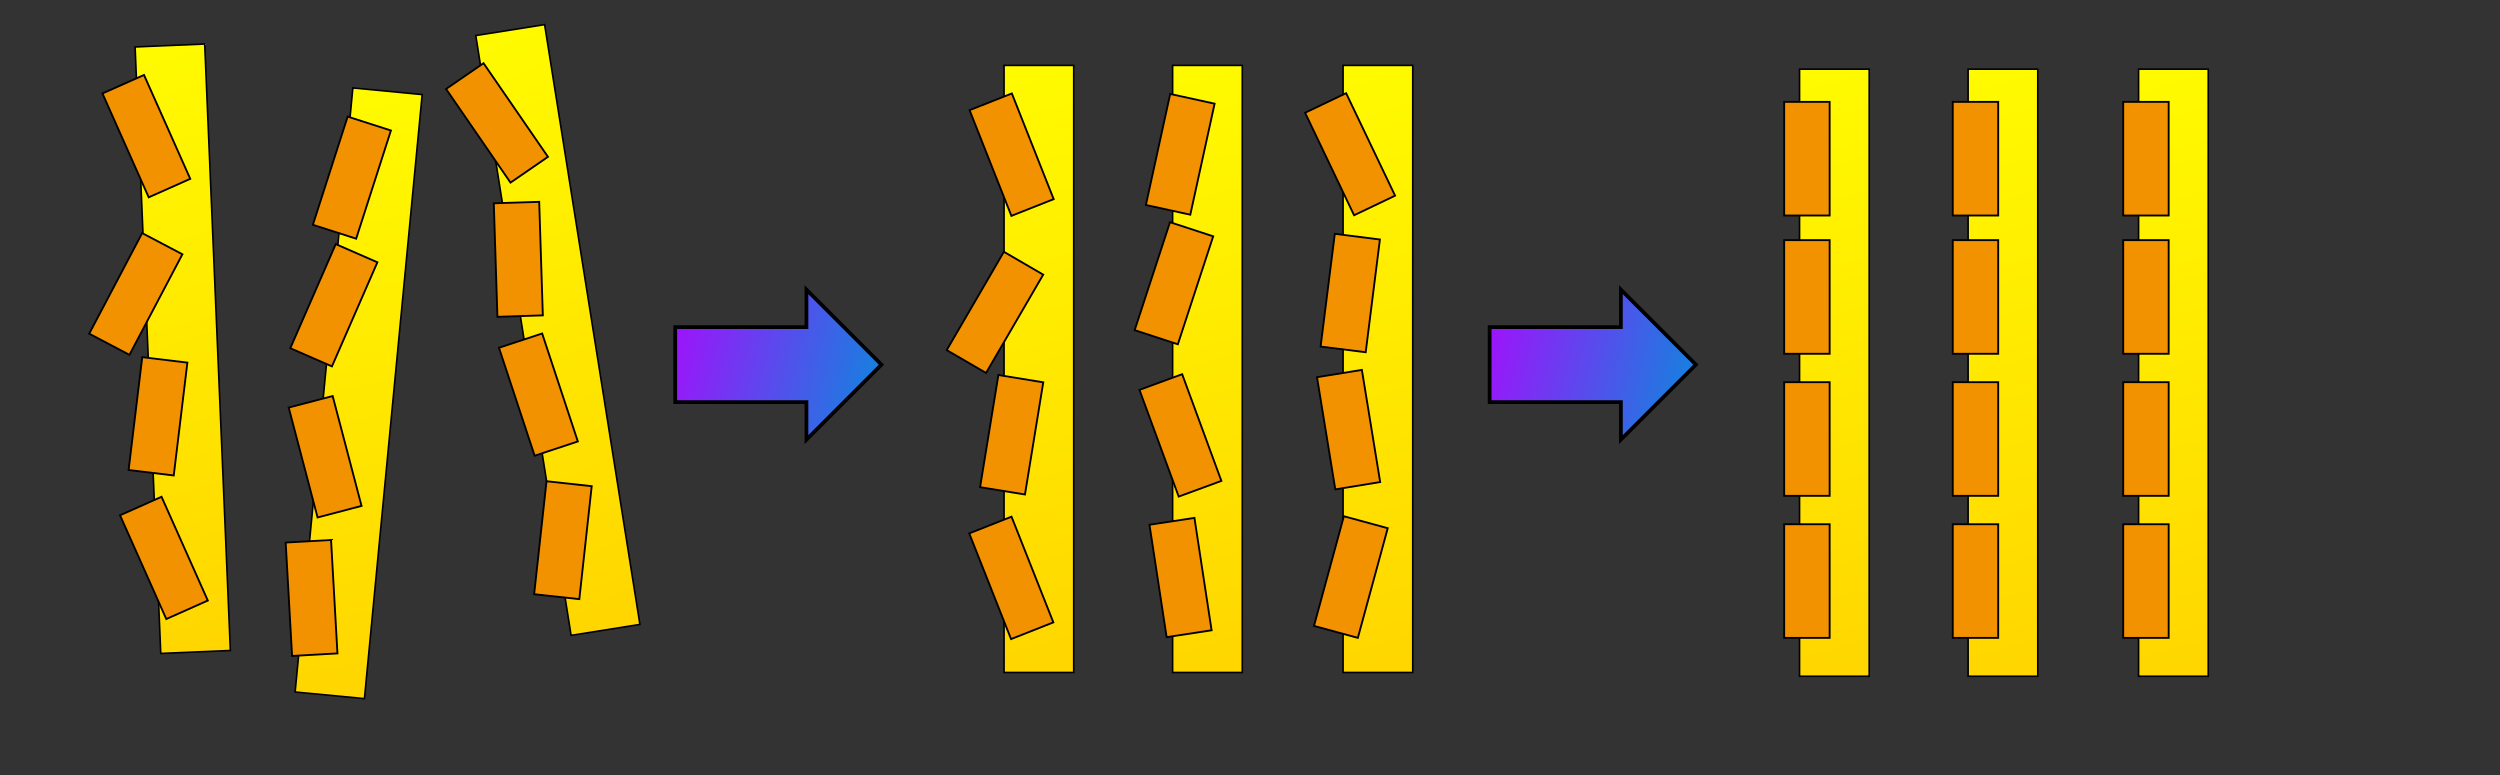 <?xml version="1.0" encoding="UTF-8" standalone="no"?>
<!-- Created with Inkscape (http://www.inkscape.org/) -->
<svg
   xmlns:dc="http://purl.org/dc/elements/1.1/"
   xmlns:cc="http://web.resource.org/cc/"
   xmlns:rdf="http://www.w3.org/1999/02/22-rdf-syntax-ns#"
   xmlns:svg="http://www.w3.org/2000/svg"
   xmlns="http://www.w3.org/2000/svg"
   xmlns:xlink="http://www.w3.org/1999/xlink"
   xmlns:sodipodi="http://inkscape.sourceforge.net/DTD/sodipodi-0.dtd"
   xmlns:inkscape="http://www.inkscape.org/namespaces/inkscape"
   width="1000pt"
   height="310pt"
   id="svg2"
   sodipodi:version="0.32"
   inkscape:version="0.43"
   version="1.0"
   sodipodi:docbase="/home/dapper/work/hepr8.physics.tamu.edu/talks/2007-09-18_cmsweek_systematics_studies"
   sodipodi:docname="heirarchial_procedure.svg">
  <rect width="100%" height="100%" fill="#333333" stroke="none"/>
  <defs
     id="defs4">
    <linearGradient
       id="linearGradient5885">
      <stop
         id="stop5887"
         offset="0"
         style="stop-color:#0092db;stop-opacity:1;" />
      <stop
         id="stop5889"
         offset="1"
         style="stop-color:#b600ff;stop-opacity:1;" />
    </linearGradient>
    <linearGradient
       id="linearGradient3946">
      <stop
         style="stop-color:#ffff00;stop-opacity:1;"
         offset="0"
         id="stop3948" />
      <stop
         style="stop-color:#ffd300;stop-opacity:1;"
         offset="1"
         id="stop3950" />
    </linearGradient>
    <linearGradient
       id="linearGradient2182">
      <stop
         style="stop-color:#000000;stop-opacity:1"
         offset="0"
         id="stop2184" />
      <stop
         style="stop-color:#ffdd00;stop-opacity:1;"
         offset="1"
         id="stop2186" />
    </linearGradient>
    <linearGradient
       inkscape:collect="always"
       xlink:href="#linearGradient3946"
       id="linearGradient3952"
       x1="271.484"
       y1="199.793"
       x2="338.148"
       y2="553.347"
       gradientUnits="userSpaceOnUse"
       gradientTransform="matrix(0.714,0,0,1.066,946.315,-212.47)" />
    <linearGradient
       inkscape:collect="always"
       xlink:href="#linearGradient3946"
       id="linearGradient4871"
       gradientUnits="userSpaceOnUse"
       gradientTransform="matrix(0.714,0,0,1.066,855.401,-212.47)"
       x1="271.484"
       y1="199.793"
       x2="338.148"
       y2="553.347" />
    <linearGradient
       inkscape:collect="always"
       xlink:href="#linearGradient3946"
       id="linearGradient4883"
       gradientUnits="userSpaceOnUse"
       gradientTransform="matrix(0.714,0,0,1.066,765.497,-212.47)"
       x1="271.484"
       y1="199.793"
       x2="338.148"
       y2="553.347" />
    <linearGradient
       inkscape:collect="always"
       xlink:href="#linearGradient3946"
       id="linearGradient4958"
       gradientUnits="userSpaceOnUse"
       gradientTransform="matrix(0.714,0,0,1.066,341.233,-214.49)"
       x1="271.484"
       y1="199.793"
       x2="338.148"
       y2="553.347" />
    <linearGradient
       inkscape:collect="always"
       xlink:href="#linearGradient3946"
       id="linearGradient4960"
       gradientUnits="userSpaceOnUse"
       gradientTransform="matrix(0.714,0,0,1.066,431.137,-214.49)"
       x1="271.484"
       y1="199.793"
       x2="338.148"
       y2="553.347" />
    <linearGradient
       inkscape:collect="always"
       xlink:href="#linearGradient3946"
       id="linearGradient4962"
       gradientUnits="userSpaceOnUse"
       gradientTransform="matrix(0.714,0,0,1.066,522.051,-214.49)"
       x1="271.484"
       y1="199.793"
       x2="338.148"
       y2="553.347" />
    <linearGradient
       inkscape:collect="always"
       xlink:href="#linearGradient3946"
       id="linearGradient4994"
       gradientUnits="userSpaceOnUse"
       gradientTransform="matrix(0.714,2.805902e-7,-4.18929e-7,1.066,53.275,-190.833)"
       x1="271.484"
       y1="199.793"
       x2="338.148"
       y2="553.347" />
    <linearGradient
       inkscape:collect="always"
       xlink:href="#linearGradient3946"
       id="linearGradient4996"
       gradientUnits="userSpaceOnUse"
       gradientTransform="matrix(0.714,9.408525e-18,-1.404718e-17,1.066,-2.371,-220.56)"
       x1="271.484"
       y1="199.793"
       x2="338.148"
       y2="553.347" />
    <linearGradient
       inkscape:collect="always"
       xlink:href="#linearGradient3946"
       id="linearGradient4998"
       gradientUnits="userSpaceOnUse"
       gradientTransform="matrix(0.714,-6.654714e-19,9.935671e-19,1.066,-123.323,-221.291)"
       x1="271.484"
       y1="199.793"
       x2="338.148"
       y2="553.347" />
    <linearGradient
       inkscape:collect="always"
       xlink:href="#linearGradient5885"
       id="linearGradient5883"
       x1="918.731"
       y1="212.657"
       x2="773.142"
       y2="176.885"
       gradientUnits="userSpaceOnUse" />
    <linearGradient
       inkscape:collect="always"
       xlink:href="#linearGradient5885"
       id="linearGradient5895"
       gradientUnits="userSpaceOnUse"
       x1="918.731"
       y1="212.657"
       x2="773.142"
       y2="176.885"
       gradientTransform="translate(-434.366,0)" />
  </defs>
  <sodipodi:namedview
     id="base"
     pagecolor="#ffffff"
     bordercolor="#666666"
     borderopacity="1.0"
     inkscape:pageopacity="0.0"
     inkscape:pageshadow="2"
     inkscape:zoom="0.49497475"
     inkscape:cx="595.02551"
     inkscape:cy="90.932714"
     inkscape:document-units="px"
     inkscape:current-layer="layer1"
     inkscape:grid-points="false"
     gridspacingx="10px"
     gridspacingy="10px"
     showgrid="false"
     gridtolerance="5px"
     inkscape:grid-bbox="false"
     inkscape:window-width="1018"
     inkscape:window-height="724"
     inkscape:window-x="0"
     inkscape:window-y="0" />
  <g
     inkscape:label="Layer 1"
     inkscape:groupmode="layer"
     id="layer1">
    <rect
       style="opacity:1;color:#000000;fill:url(#linearGradient3952);fill-opacity:1;fill-rule:nonzero;stroke:#000000;stroke-width:0.873;stroke-linecap:butt;stroke-linejoin:miter;marker:none;marker-start:none;marker-mid:none;marker-end:none;stroke-miterlimit:4;stroke-dasharray:none;stroke-dashoffset:0;stroke-opacity:1;visibility:visible;display:inline;overflow:visible"
       id="rect2190"
       width="37.155"
       height="323.776"
       x="1140.572"
       y="36.895" />
    <rect
       style="opacity:1;color:#000000;fill:#f29200;fill-opacity:1;fill-rule:nonzero;stroke:#000000;stroke-width:1;stroke-linecap:butt;stroke-linejoin:miter;marker:none;marker-start:none;marker-mid:none;marker-end:none;stroke-miterlimit:4;stroke-dasharray:none;stroke-dashoffset:0;stroke-opacity:1;visibility:visible;display:inline;overflow:visible"
       id="rect3954"
       width="24.244"
       height="60.609"
       x="1132.381"
       y="54.331" />
    <rect
       y="128.073"
       x="1132.381"
       height="60.609"
       width="24.244"
       id="rect4855"
       style="opacity:1;color:#000000;fill:#f29200;fill-opacity:1;fill-rule:nonzero;stroke:#000000;stroke-width:1;stroke-linecap:butt;stroke-linejoin:miter;marker:none;marker-start:none;marker-mid:none;marker-end:none;stroke-miterlimit:4;stroke-dasharray:none;stroke-dashoffset:0;stroke-opacity:1;visibility:visible;display:inline;overflow:visible" />
    <rect
       style="opacity:1;color:#000000;fill:#f29200;fill-opacity:1;fill-rule:nonzero;stroke:#000000;stroke-width:1;stroke-linecap:butt;stroke-linejoin:miter;marker:none;marker-start:none;marker-mid:none;marker-end:none;stroke-miterlimit:4;stroke-dasharray:none;stroke-dashoffset:0;stroke-opacity:1;visibility:visible;display:inline;overflow:visible"
       id="rect4857"
       width="24.244"
       height="60.609"
       x="1132.381"
       y="203.834" />
    <rect
       y="279.595"
       x="1132.381"
       height="60.609"
       width="24.244"
       id="rect4859"
       style="opacity:1;color:#000000;fill:#f29200;fill-opacity:1;fill-rule:nonzero;stroke:#000000;stroke-width:1;stroke-linecap:butt;stroke-linejoin:miter;marker:none;marker-start:none;marker-mid:none;marker-end:none;stroke-miterlimit:4;stroke-dasharray:none;stroke-dashoffset:0;stroke-opacity:1;visibility:visible;display:inline;overflow:visible" />
    <rect
       y="36.895"
       x="1049.659"
       height="323.776"
       width="37.155"
       id="rect4861"
       style="opacity:1;color:#000000;fill:url(#linearGradient4871);fill-opacity:1;fill-rule:nonzero;stroke:#000000;stroke-width:0.873;stroke-linecap:butt;stroke-linejoin:miter;marker:none;marker-start:none;marker-mid:none;marker-end:none;stroke-miterlimit:4;stroke-dasharray:none;stroke-dashoffset:0;stroke-opacity:1;visibility:visible;display:inline;overflow:visible" />
    <rect
       y="54.331"
       x="1041.467"
       height="60.609"
       width="24.244"
       id="rect4863"
       style="opacity:1;color:#000000;fill:#f29200;fill-opacity:1;fill-rule:nonzero;stroke:#000000;stroke-width:1;stroke-linecap:butt;stroke-linejoin:miter;marker:none;marker-start:none;marker-mid:none;marker-end:none;stroke-miterlimit:4;stroke-dasharray:none;stroke-dashoffset:0;stroke-opacity:1;visibility:visible;display:inline;overflow:visible" />
    <rect
       style="opacity:1;color:#000000;fill:#f29200;fill-opacity:1;fill-rule:nonzero;stroke:#000000;stroke-width:1;stroke-linecap:butt;stroke-linejoin:miter;marker:none;marker-start:none;marker-mid:none;marker-end:none;stroke-miterlimit:4;stroke-dasharray:none;stroke-dashoffset:0;stroke-opacity:1;visibility:visible;display:inline;overflow:visible"
       id="rect4865"
       width="24.244"
       height="60.609"
       x="1041.467"
       y="128.073" />
    <rect
       y="203.834"
       x="1041.467"
       height="60.609"
       width="24.244"
       id="rect4867"
       style="opacity:1;color:#000000;fill:#f29200;fill-opacity:1;fill-rule:nonzero;stroke:#000000;stroke-width:1;stroke-linecap:butt;stroke-linejoin:miter;marker:none;marker-start:none;marker-mid:none;marker-end:none;stroke-miterlimit:4;stroke-dasharray:none;stroke-dashoffset:0;stroke-opacity:1;visibility:visible;display:inline;overflow:visible" />
    <rect
       style="opacity:1;color:#000000;fill:#f29200;fill-opacity:1;fill-rule:nonzero;stroke:#000000;stroke-width:1;stroke-linecap:butt;stroke-linejoin:miter;marker:none;marker-start:none;marker-mid:none;marker-end:none;stroke-miterlimit:4;stroke-dasharray:none;stroke-dashoffset:0;stroke-opacity:1;visibility:visible;display:inline;overflow:visible"
       id="rect4869"
       width="24.244"
       height="60.609"
       x="1041.467"
       y="279.595" />
    <rect
       style="opacity:1;color:#000000;fill:url(#linearGradient4883);fill-opacity:1;fill-rule:nonzero;stroke:#000000;stroke-width:0.873;stroke-linecap:butt;stroke-linejoin:miter;marker:none;marker-start:none;marker-mid:none;marker-end:none;stroke-miterlimit:4;stroke-dasharray:none;stroke-dashoffset:0;stroke-opacity:1;visibility:visible;display:inline;overflow:visible"
       id="rect4873"
       width="37.155"
       height="323.776"
       x="959.755"
       y="36.895" />
    <rect
       style="opacity:1;color:#000000;fill:#f29200;fill-opacity:1;fill-rule:nonzero;stroke:#000000;stroke-width:1;stroke-linecap:butt;stroke-linejoin:miter;marker:none;marker-start:none;marker-mid:none;marker-end:none;stroke-miterlimit:4;stroke-dasharray:none;stroke-dashoffset:0;stroke-opacity:1;visibility:visible;display:inline;overflow:visible"
       id="rect4875"
       width="24.244"
       height="60.609"
       x="951.564"
       y="54.331" />
    <rect
       y="128.073"
       x="951.564"
       height="60.609"
       width="24.244"
       id="rect4877"
       style="opacity:1;color:#000000;fill:#f29200;fill-opacity:1;fill-rule:nonzero;stroke:#000000;stroke-width:1;stroke-linecap:butt;stroke-linejoin:miter;marker:none;marker-start:none;marker-mid:none;marker-end:none;stroke-miterlimit:4;stroke-dasharray:none;stroke-dashoffset:0;stroke-opacity:1;visibility:visible;display:inline;overflow:visible" />
    <rect
       style="opacity:1;color:#000000;fill:#f29200;fill-opacity:1;fill-rule:nonzero;stroke:#000000;stroke-width:1;stroke-linecap:butt;stroke-linejoin:miter;marker:none;marker-start:none;marker-mid:none;marker-end:none;stroke-miterlimit:4;stroke-dasharray:none;stroke-dashoffset:0;stroke-opacity:1;visibility:visible;display:inline;overflow:visible"
       id="rect4879"
       width="24.244"
       height="60.609"
       x="951.564"
       y="203.834" />
    <rect
       y="279.595"
       x="951.564"
       height="60.609"
       width="24.244"
       id="rect4881"
       style="opacity:1;color:#000000;fill:#f29200;fill-opacity:1;fill-rule:nonzero;stroke:#000000;stroke-width:1;stroke-linecap:butt;stroke-linejoin:miter;marker:none;marker-start:none;marker-mid:none;marker-end:none;stroke-miterlimit:4;stroke-dasharray:none;stroke-dashoffset:0;stroke-opacity:1;visibility:visible;display:inline;overflow:visible" />
    <rect
       y="34.875"
       x="716.308"
       height="323.776"
       width="37.155"
       id="rect4885"
       style="opacity:1;color:#000000;fill:url(#linearGradient4962);fill-opacity:1;fill-rule:nonzero;stroke:#000000;stroke-width:0.873;stroke-linecap:butt;stroke-linejoin:miter;marker:none;marker-start:none;marker-mid:none;marker-end:none;stroke-miterlimit:4;stroke-dasharray:none;stroke-dashoffset:0;stroke-opacity:1;visibility:visible;display:inline;overflow:visible" />
    <rect
       y="354.469"
       x="602.304"
       height="60.609"
       width="24.244"
       id="rect4887"
       style="opacity:1;color:#000000;fill:#f29200;fill-opacity:1;fill-rule:nonzero;stroke:#000000;stroke-width:1;stroke-linecap:butt;stroke-linejoin:miter;marker:none;marker-start:none;marker-mid:none;marker-end:none;stroke-miterlimit:4;stroke-dasharray:none;stroke-dashoffset:0;stroke-opacity:1;visibility:visible;display:inline;overflow:visible"
       transform="matrix(0.902,-0.431,0.431,0.902,0,0)" />
    <rect
       style="opacity:1;color:#000000;fill:#f29200;fill-opacity:1;fill-rule:nonzero;stroke:#000000;stroke-width:1;stroke-linecap:butt;stroke-linejoin:miter;marker:none;marker-start:none;marker-mid:none;marker-end:none;stroke-miterlimit:4;stroke-dasharray:none;stroke-dashoffset:0;stroke-opacity:1;visibility:visible;display:inline;overflow:visible"
       id="rect4889"
       width="24.244"
       height="60.609"
       x="722.018"
       y="34.729"
       transform="matrix(0.992,0.125,-0.125,0.992,0,0)" />
    <rect
       y="311.624"
       x="660.825"
       height="60.609"
       width="24.244"
       id="rect4891"
       style="opacity:1;color:#000000;fill:#f29200;fill-opacity:1;fill-rule:nonzero;stroke:#000000;stroke-width:1;stroke-linecap:butt;stroke-linejoin:miter;marker:none;marker-start:none;marker-mid:none;marker-end:none;stroke-miterlimit:4;stroke-dasharray:none;stroke-dashoffset:0;stroke-opacity:1;visibility:visible;display:inline;overflow:visible"
       transform="matrix(0.987,-0.161,0.161,0.987,0,0)" />
    <rect
       style="opacity:1;color:#000000;fill:#f29200;fill-opacity:1;fill-rule:nonzero;stroke:#000000;stroke-width:1;stroke-linecap:butt;stroke-linejoin:miter;marker:none;marker-start:none;marker-mid:none;marker-end:none;stroke-miterlimit:4;stroke-dasharray:none;stroke-dashoffset:0;stroke-opacity:1;visibility:visible;display:inline;overflow:visible"
       id="rect4893"
       width="24.244"
       height="60.609"
       x="763.755"
       y="77.164"
       transform="matrix(0.965,0.263,-0.263,0.965,0,0)" />
    <rect
       style="opacity:1;color:#000000;fill:url(#linearGradient4960);fill-opacity:1;fill-rule:nonzero;stroke:#000000;stroke-width:0.873;stroke-linecap:butt;stroke-linejoin:miter;marker:none;marker-start:none;marker-mid:none;marker-end:none;stroke-miterlimit:4;stroke-dasharray:none;stroke-dashoffset:0;stroke-opacity:1;visibility:visible;display:inline;overflow:visible"
       id="rect4895"
       width="37.155"
       height="323.776"
       x="625.395"
       y="34.875" />
    <rect
       style="opacity:1;color:#000000;fill:#f29200;fill-opacity:1;fill-rule:nonzero;stroke:#000000;stroke-width:1;stroke-linecap:butt;stroke-linejoin:miter;marker:none;marker-start:none;marker-mid:none;marker-end:none;stroke-miterlimit:4;stroke-dasharray:none;stroke-dashoffset:0;stroke-opacity:1;visibility:visible;display:inline;overflow:visible"
       id="rect4897"
       width="24.244"
       height="60.609"
       x="620.278"
       y="-84.577"
       transform="matrix(0.977,0.214,-0.214,0.977,0,0)" />
    <rect
       y="-81.553"
       x="630.149"
       height="60.609"
       width="24.244"
       id="rect4899"
       style="opacity:1;color:#000000;fill:#f29200;fill-opacity:1;fill-rule:nonzero;stroke:#000000;stroke-width:1;stroke-linecap:butt;stroke-linejoin:miter;marker:none;marker-start:none;marker-mid:none;marker-end:none;stroke-miterlimit:4;stroke-dasharray:none;stroke-dashoffset:0;stroke-opacity:1;visibility:visible;display:inline;overflow:visible"
       transform="matrix(0.95,0.311,-0.311,0.95,0,0)" />
    <rect
       style="opacity:1;color:#000000;fill:#f29200;fill-opacity:1;fill-rule:nonzero;stroke:#000000;stroke-width:1;stroke-linecap:butt;stroke-linejoin:miter;marker:none;marker-start:none;marker-mid:none;marker-end:none;stroke-miterlimit:4;stroke-dasharray:none;stroke-dashoffset:0;stroke-opacity:1;visibility:visible;display:inline;overflow:visible"
       id="rect4901"
       width="24.244"
       height="60.609"
       x="498.544"
       y="404.608"
       transform="matrix(0.939,-0.345,0.345,0.939,0,0)" />
    <rect
       y="369.022"
       x="563.532"
       height="60.609"
       width="24.244"
       id="rect4903"
       style="opacity:1;color:#000000;fill:#f29200;fill-opacity:1;fill-rule:nonzero;stroke:#000000;stroke-width:1;stroke-linecap:butt;stroke-linejoin:miter;marker:none;marker-start:none;marker-mid:none;marker-end:none;stroke-miterlimit:4;stroke-dasharray:none;stroke-dashoffset:0;stroke-opacity:1;visibility:visible;display:inline;overflow:visible"
       transform="matrix(0.989,-0.151,0.151,0.989,0,0)" />
    <rect
       y="34.875"
       x="535.491"
       height="323.776"
       width="37.155"
       id="rect4905"
       style="opacity:1;color:#000000;fill:url(#linearGradient4958);fill-opacity:1;fill-rule:nonzero;stroke:#000000;stroke-width:0.873;stroke-linecap:butt;stroke-linejoin:miter;marker:none;marker-start:none;marker-mid:none;marker-end:none;stroke-miterlimit:4;stroke-dasharray:none;stroke-dashoffset:0;stroke-opacity:1;visibility:visible;display:inline;overflow:visible" />
    <rect
       y="244.863"
       x="459.136"
       height="60.609"
       width="24.244"
       id="rect4907"
       style="opacity:1;color:#000000;fill:#f29200;fill-opacity:1;fill-rule:nonzero;stroke:#000000;stroke-width:1;stroke-linecap:butt;stroke-linejoin:miter;marker:none;marker-start:none;marker-mid:none;marker-end:none;stroke-miterlimit:4;stroke-dasharray:none;stroke-dashoffset:0;stroke-opacity:1;visibility:visible;display:inline;overflow:visible"
       transform="matrix(0.93,-0.368,0.368,0.93,0,0)" />
    <rect
       style="opacity:1;color:#000000;fill:#f29200;fill-opacity:1;fill-rule:nonzero;stroke:#000000;stroke-width:1;stroke-linecap:butt;stroke-linejoin:miter;marker:none;marker-start:none;marker-mid:none;marker-end:none;stroke-miterlimit:4;stroke-dasharray:none;stroke-dashoffset:0;stroke-opacity:1;visibility:visible;display:inline;overflow:visible"
       id="rect4909"
       width="24.244"
       height="60.609"
       x="530.016"
       y="-152.958"
       transform="matrix(0.865,0.503,-0.503,0.865,0,0)" />
    <rect
       y="111.663"
       x="557.702"
       height="60.609"
       width="24.244"
       id="rect4911"
       style="opacity:1;color:#000000;fill:#f29200;fill-opacity:1;fill-rule:nonzero;stroke:#000000;stroke-width:1;stroke-linecap:butt;stroke-linejoin:miter;marker:none;marker-start:none;marker-mid:none;marker-end:none;stroke-miterlimit:4;stroke-dasharray:none;stroke-dashoffset:0;stroke-opacity:1;visibility:visible;display:inline;overflow:visible"
       transform="matrix(0.987,0.161,-0.161,0.987,0,0)" />
    <rect
       style="opacity:1;color:#000000;fill:#f29200;fill-opacity:1;fill-rule:nonzero;stroke:#000000;stroke-width:1;stroke-linecap:butt;stroke-linejoin:miter;marker:none;marker-start:none;marker-mid:none;marker-end:none;stroke-miterlimit:4;stroke-dasharray:none;stroke-dashoffset:0;stroke-opacity:1;visibility:visible;display:inline;overflow:visible"
       id="rect4913"
       width="24.244"
       height="60.609"
       x="375.935"
       y="454.646"
       transform="matrix(0.93,-0.368,0.368,0.93,0,0)" />
    <rect
       style="opacity:1;color:#000000;fill:url(#linearGradient4994);fill-opacity:1;fill-rule:nonzero;stroke:#000000;stroke-width:0.873;stroke-linecap:butt;stroke-linejoin:miter;marker:none;marker-start:none;marker-mid:none;marker-end:none;stroke-miterlimit:4;stroke-dasharray:none;stroke-dashoffset:0;stroke-opacity:1;visibility:visible;display:inline;overflow:visible"
       id="rect4964"
       width="37.155"
       height="323.776"
       x="247.533"
       y="58.532"
       transform="matrix(0.988,-0.157,0.157,0.988,0,0)" />
    <rect
       transform="matrix(0.824,-0.567,0.567,0.824,0,0)"
       style="opacity:1;color:#000000;fill:#f29200;fill-opacity:1;fill-rule:nonzero;stroke:#000000;stroke-width:1;stroke-linecap:butt;stroke-linejoin:miter;marker:none;marker-start:none;marker-mid:none;marker-end:none;stroke-miterlimit:4;stroke-dasharray:none;stroke-dashoffset:0;stroke-opacity:1;visibility:visible;display:inline;overflow:visible"
       id="rect4966"
       width="24.244"
       height="60.609"
       x="169.049"
       y="173.913" />
    <rect
       transform="matrix(0.999,-3.193998e-2,3.193998e-2,0.999,0,0)"
       y="116.84"
       x="259.884"
       height="60.609"
       width="24.244"
       id="rect4968"
       style="opacity:1;color:#000000;fill:#f29200;fill-opacity:1;fill-rule:nonzero;stroke:#000000;stroke-width:1;stroke-linecap:butt;stroke-linejoin:miter;marker:none;marker-start:none;marker-mid:none;marker-end:none;stroke-miterlimit:4;stroke-dasharray:none;stroke-dashoffset:0;stroke-opacity:1;visibility:visible;display:inline;overflow:visible" />
    <rect
       transform="matrix(0.95,-0.314,0.314,0.95,0,0)"
       style="opacity:1;color:#000000;fill:#f29200;fill-opacity:1;fill-rule:nonzero;stroke:#000000;stroke-width:1;stroke-linecap:butt;stroke-linejoin:miter;marker:none;marker-start:none;marker-mid:none;marker-end:none;stroke-miterlimit:4;stroke-dasharray:none;stroke-dashoffset:0;stroke-opacity:1;visibility:visible;display:inline;overflow:visible"
       id="rect4970"
       width="24.244"
       height="60.609"
       x="194.358"
       y="259.477" />
    <rect
       transform="matrix(0.994,0.109,-0.109,0.994,0,0)"
       y="223.363"
       x="317.732"
       height="60.609"
       width="24.244"
       id="rect4972"
       style="opacity:1;color:#000000;fill:#f29200;fill-opacity:1;fill-rule:nonzero;stroke:#000000;stroke-width:1;stroke-linecap:butt;stroke-linejoin:miter;marker:none;marker-start:none;marker-mid:none;marker-end:none;stroke-miterlimit:4;stroke-dasharray:none;stroke-dashoffset:0;stroke-opacity:1;visibility:visible;display:inline;overflow:visible" />
    <rect
       y="28.805"
       x="191.887"
       height="323.776"
       width="37.155"
       id="rect4974"
       style="opacity:1;color:#000000;fill:url(#linearGradient4996);fill-opacity:1;fill-rule:nonzero;stroke:#000000;stroke-width:0.873;stroke-linecap:butt;stroke-linejoin:miter;marker:none;marker-start:none;marker-mid:none;marker-end:none;stroke-miterlimit:4;stroke-dasharray:none;stroke-dashoffset:0;stroke-opacity:1;visibility:visible;display:inline;overflow:visible"
       transform="matrix(0.995,9.508702e-2,-9.508702e-2,0.995,0,0)" />
    <rect
       transform="matrix(0.952,0.306,-0.306,0.952,0,0)"
       y="2.464"
       x="195.555"
       height="60.609"
       width="24.244"
       id="rect4976"
       style="opacity:1;color:#000000;fill:#f29200;fill-opacity:1;fill-rule:nonzero;stroke:#000000;stroke-width:1;stroke-linecap:butt;stroke-linejoin:miter;marker:none;marker-start:none;marker-mid:none;marker-end:none;stroke-miterlimit:4;stroke-dasharray:none;stroke-dashoffset:0;stroke-opacity:1;visibility:visible;display:inline;overflow:visible" />
    <rect
       transform="matrix(0.916,0.4,-0.4,0.916,0,0)"
       style="opacity:1;color:#000000;fill:#f29200;fill-opacity:1;fill-rule:nonzero;stroke:#000000;stroke-width:1;stroke-linecap:butt;stroke-linejoin:miter;marker:none;marker-start:none;marker-mid:none;marker-end:none;stroke-miterlimit:4;stroke-dasharray:none;stroke-dashoffset:0;stroke-opacity:1;visibility:visible;display:inline;overflow:visible"
       id="rect4978"
       width="24.244"
       height="60.609"
       x="216.306"
       y="47.675" />
    <rect
       transform="matrix(0.967,-0.254,0.254,0.967,0,0)"
       y="249.407"
       x="93.725"
       height="60.609"
       width="24.244"
       id="rect4980"
       style="opacity:1;color:#000000;fill:#f29200;fill-opacity:1;fill-rule:nonzero;stroke:#000000;stroke-width:1;stroke-linecap:butt;stroke-linejoin:miter;marker:none;marker-start:none;marker-mid:none;marker-end:none;stroke-miterlimit:4;stroke-dasharray:none;stroke-dashoffset:0;stroke-opacity:1;visibility:visible;display:inline;overflow:visible" />
    <rect
       transform="matrix(0.998,-5.623119e-2,5.623119e-2,0.998,0,0)"
       style="opacity:1;color:#000000;fill:#f29200;fill-opacity:1;fill-rule:nonzero;stroke:#000000;stroke-width:1;stroke-linecap:butt;stroke-linejoin:miter;marker:none;marker-start:none;marker-mid:none;marker-end:none;stroke-miterlimit:4;stroke-dasharray:none;stroke-dashoffset:0;stroke-opacity:1;visibility:visible;display:inline;overflow:visible"
       id="rect4982"
       width="24.244"
       height="60.609"
       x="135.905"
       y="297.6" />
    <rect
       style="opacity:1;color:#000000;fill:url(#linearGradient4998);fill-opacity:1;fill-rule:nonzero;stroke:#000000;stroke-width:0.873;stroke-linecap:butt;stroke-linejoin:miter;marker:none;marker-start:none;marker-mid:none;marker-end:none;stroke-miterlimit:4;stroke-dasharray:none;stroke-dashoffset:0;stroke-opacity:1;visibility:visible;display:inline;overflow:visible"
       id="rect4984"
       width="37.155"
       height="323.776"
       x="70.935"
       y="28.075"
       transform="matrix(0.999,-4.228494e-2,4.228494e-2,0.999,0,0)" />
    <rect
       transform="matrix(0.914,-0.407,0.407,0.914,0,0)"
       style="opacity:1;color:#000000;fill:#f29200;fill-opacity:1;fill-rule:nonzero;stroke:#000000;stroke-width:1;stroke-linecap:butt;stroke-linejoin:miter;marker:none;marker-start:none;marker-mid:none;marker-end:none;stroke-miterlimit:4;stroke-dasharray:none;stroke-dashoffset:0;stroke-opacity:1;visibility:visible;display:inline;overflow:visible"
       id="rect4986"
       width="24.244"
       height="60.609"
       x="29.624"
       y="67.727" />
    <rect
       transform="matrix(0.885,0.466,-0.466,0.885,0,0)"
       y="74.66"
       x="124.989"
       height="60.609"
       width="24.244"
       id="rect4988"
       style="opacity:1;color:#000000;fill:#f29200;fill-opacity:1;fill-rule:nonzero;stroke:#000000;stroke-width:1;stroke-linecap:butt;stroke-linejoin:miter;marker:none;marker-start:none;marker-mid:none;marker-end:none;stroke-miterlimit:4;stroke-dasharray:none;stroke-dashoffset:0;stroke-opacity:1;visibility:visible;display:inline;overflow:visible" />
    <rect
       transform="matrix(0.993,0.12,-0.12,0.993,0,0)"
       style="opacity:1;color:#000000;fill:#f29200;fill-opacity:1;fill-rule:nonzero;stroke:#000000;stroke-width:1;stroke-linecap:butt;stroke-linejoin:miter;marker:none;marker-start:none;marker-mid:none;marker-end:none;stroke-miterlimit:4;stroke-dasharray:none;stroke-dashoffset:0;stroke-opacity:1;visibility:visible;display:inline;overflow:visible"
       id="rect4990"
       width="24.244"
       height="60.609"
       x="98.145"
       y="179.967" />
    <rect
       transform="matrix(0.913,-0.407,0.407,0.913,0,0)"
       y="277.18"
       x="-53.441"
       height="60.609"
       width="24.244"
       id="rect4992"
       style="opacity:1;color:#000000;fill:#f29200;fill-opacity:1;fill-rule:nonzero;stroke:#000000;stroke-width:1;stroke-linecap:butt;stroke-linejoin:miter;marker:none;marker-start:none;marker-mid:none;marker-end:none;stroke-miterlimit:4;stroke-dasharray:none;stroke-dashoffset:0;stroke-opacity:1;visibility:visible;display:inline;overflow:visible" />
    <path
       style="fill:url(#linearGradient5883);fill-opacity:1.0;fill-rule:evenodd;stroke:#000000;stroke-width:2;stroke-linecap:butt;stroke-linejoin:miter;stroke-opacity:1;stroke-miterlimit:4;stroke-dasharray:none"
       d="M 794.472,174.474 L 794.472,214.474 L 864.472,214.474 L 864.472,234.474 L 904.472,194.474 L 864.472,154.474 L 864.472,174.474 L 794.472,174.474 z "
       id="path5002"
       sodipodi:nodetypes="cccccccc" />
    <path
       sodipodi:nodetypes="cccccccc"
       id="path5891"
       d="M 360.107,174.474 L 360.107,214.474 L 430.107,214.474 L 430.107,234.474 L 470.107,194.474 L 430.107,154.474 L 430.107,174.474 L 360.107,174.474 z "
       style="fill:url(#linearGradient5895);fill-opacity:1;fill-rule:evenodd;stroke:#000000;stroke-width:2;stroke-linecap:butt;stroke-linejoin:miter;stroke-miterlimit:4;stroke-dasharray:none;stroke-opacity:1" />
  </g>
</svg>

